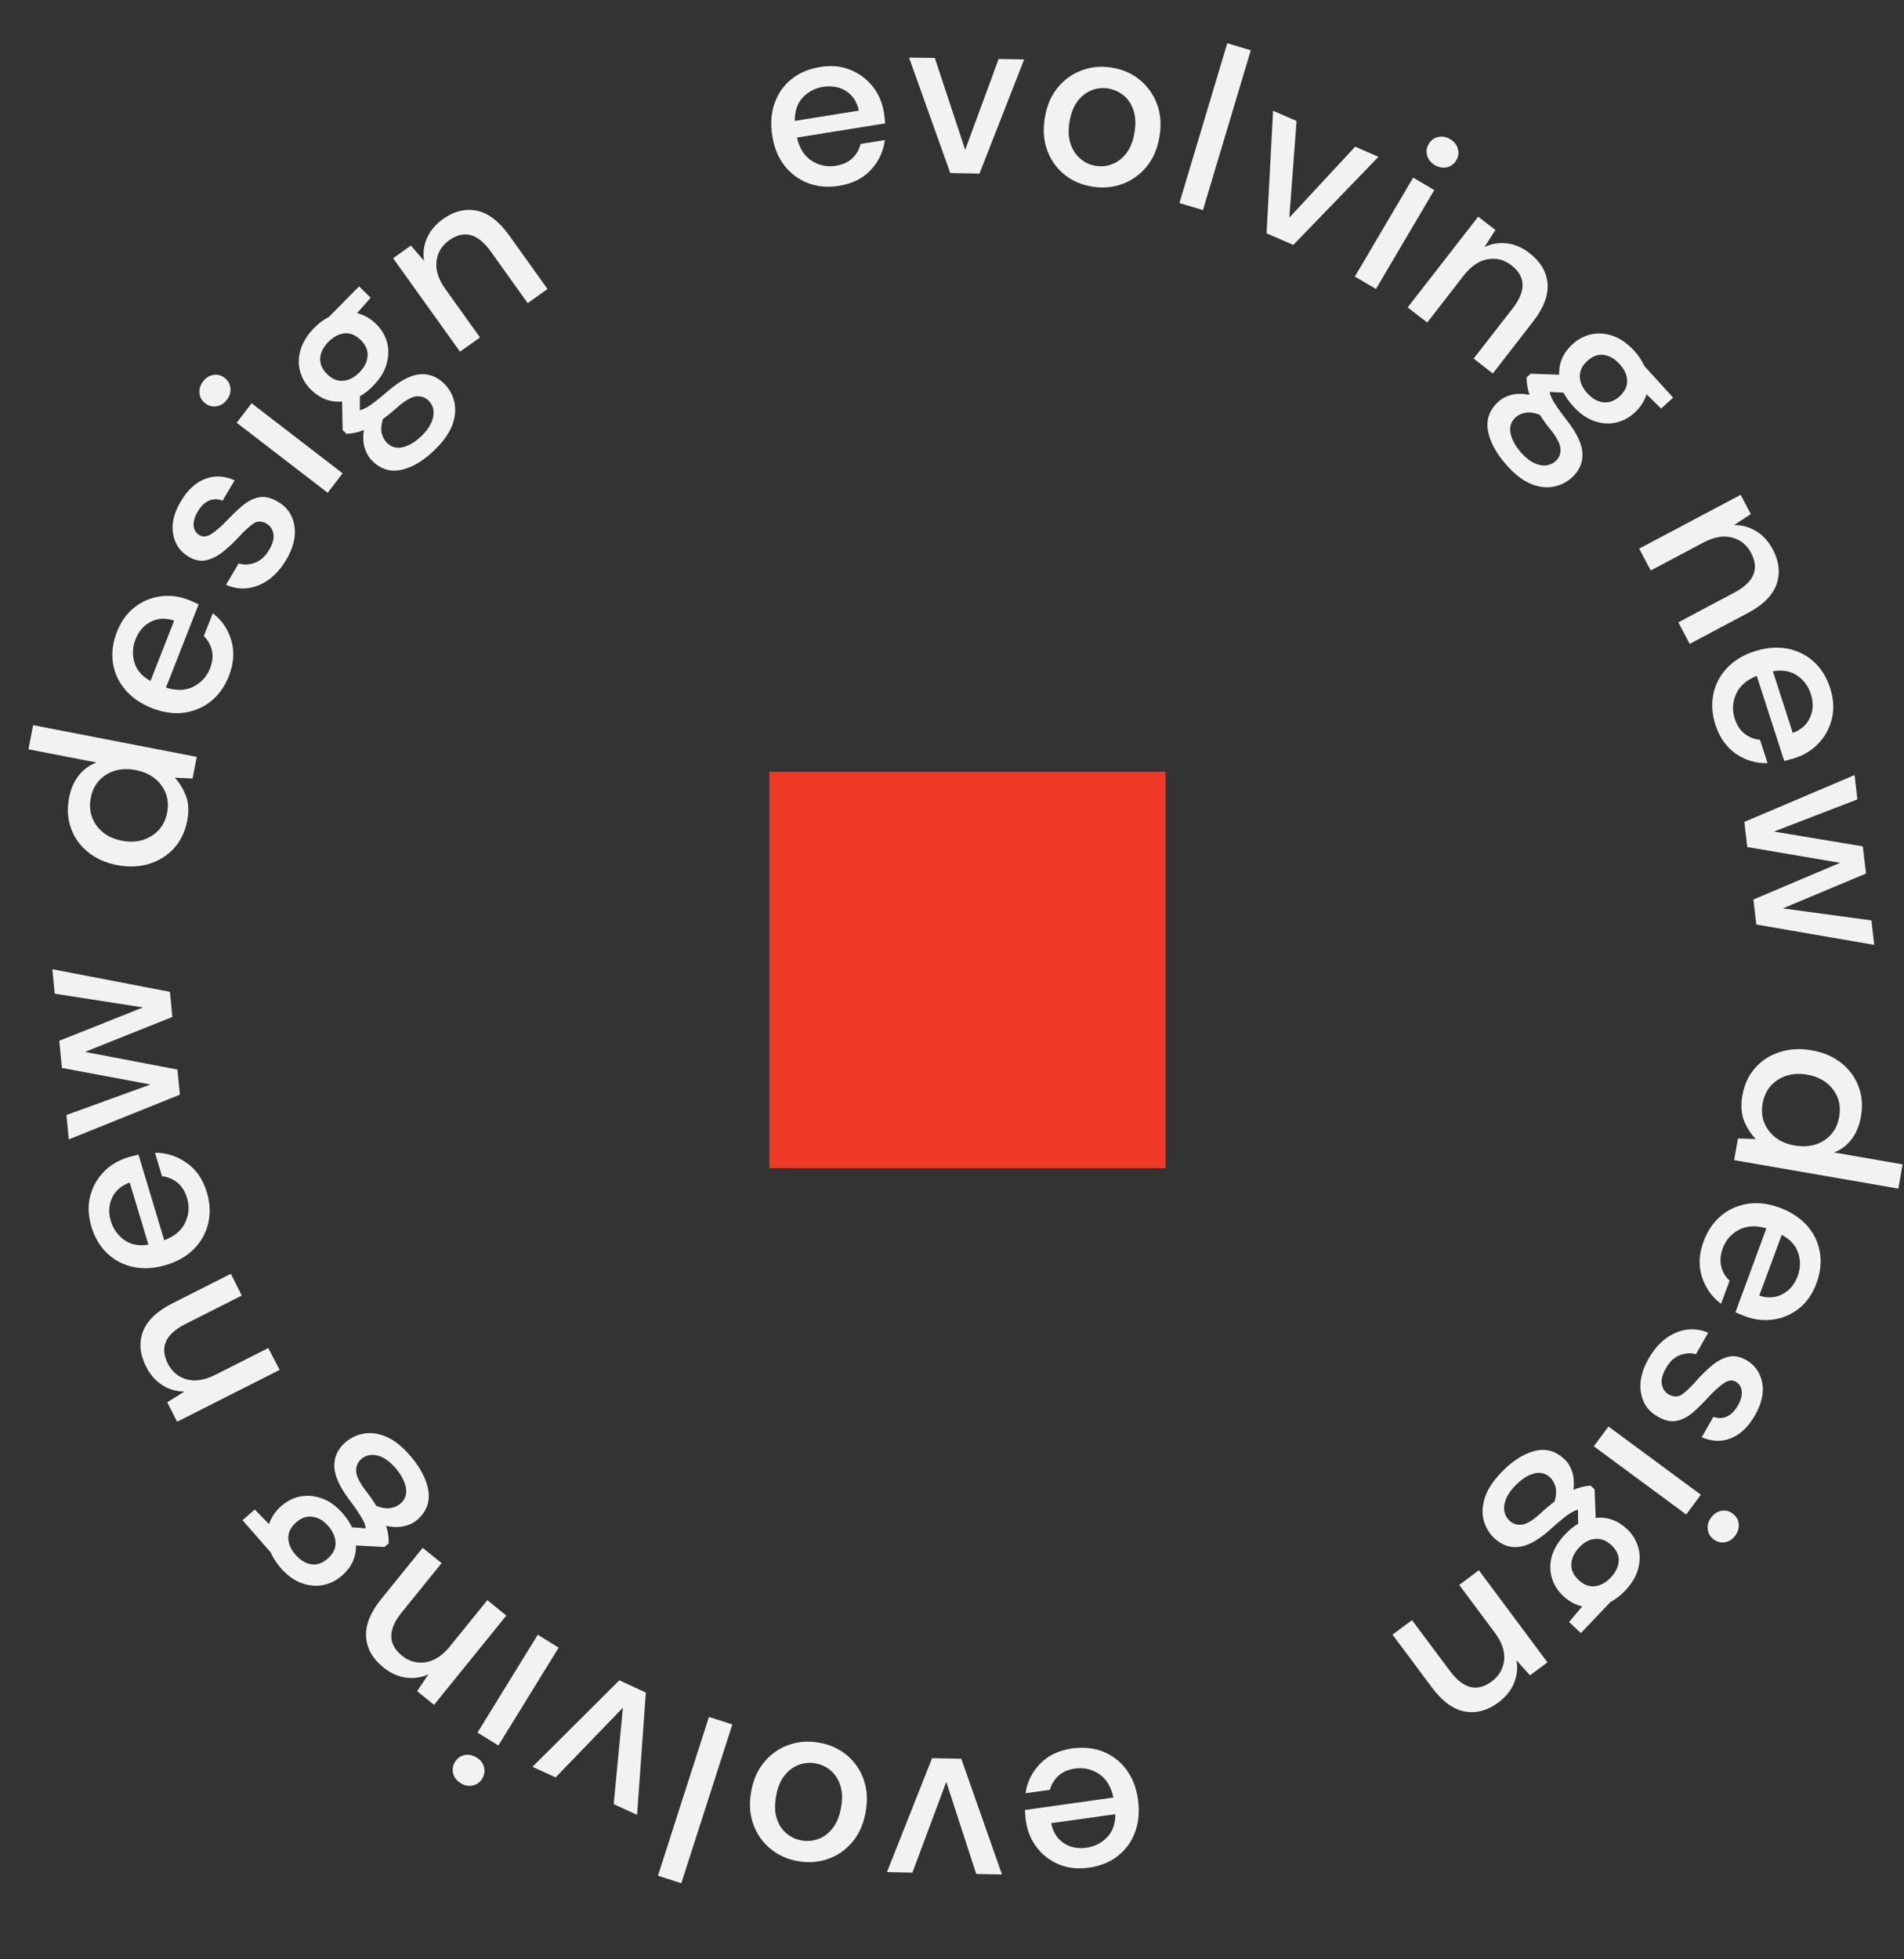 <?xml version="1.0" encoding="utf-8"?>
<!-- Generator: Adobe Illustrator 23.0.3, SVG Export Plug-In . SVG Version: 6.00 Build 0)  -->
<svg version="1.1" xmlns="http://www.w3.org/2000/svg" xmlns:xlink="http://www.w3.org/1999/xlink" x="0px" y="0px"
	 viewBox="0 0 176 181" style="enable-background:new 0 0 176 181;" xml:space="preserve">
<rect x="0" y="0" width="176" height="181" fill="#333333" stroke="none"/>
<style type="text/css">
	.st0{display:none;}
	.st1{display:inline;fill:none;stroke:#F2F2F2;stroke-width:8;stroke-miterlimit:10;}
	.st2{fill:#F2F2F2;}
	.st3{fill:#F03A28;}
</style>
<g id="Capa_6" class="st0">
	<polyline class="st1" points="72.3,68.61 126.5,68.61 126.5,122.82 	"/>
	<line class="st1" x1="124.95" y1="70.05" x2="74.5" y2="120.5"/>
</g>
<g id="Capa_2">
	<g id="Sello">
		<path class="st2" d="M77.55,17.17c-1.03,0.17-1.98,0.08-2.85-0.25c-0.87-0.33-1.6-0.87-2.18-1.61c-0.58-0.74-0.96-1.66-1.13-2.74
			c-0.18-1.1-0.11-2.1,0.2-3c0.31-0.9,0.83-1.65,1.55-2.24c0.72-0.59,1.61-0.97,2.67-1.14c1.03-0.17,1.96-0.08,2.79,0.26
			c0.83,0.34,1.52,0.85,2.07,1.54c0.55,0.69,0.89,1.5,1.04,2.41c0.02,0.14,0.04,0.29,0.06,0.46c0.02,0.16,0.04,0.34,0.06,0.54
			l-8.16,1.31c0.23,1,0.69,1.72,1.37,2.15c0.68,0.43,1.42,0.58,2.21,0.46c0.63-0.1,1.14-0.33,1.53-0.69
			c0.38-0.36,0.64-0.8,0.77-1.33l2.24-0.36c-0.12,1.03-0.55,1.95-1.28,2.74C79.78,16.48,78.79,16.97,77.55,17.17 M76.09,8.02
			c-0.75,0.12-1.37,0.45-1.88,0.98c-0.51,0.54-0.75,1.26-0.74,2.17l5.92-0.95c-0.17-0.81-0.57-1.41-1.18-1.81
			C77.6,8.03,76.89,7.9,76.09,8.02"/>
		<polygon class="st2" points="87.84,15.99 84.03,5.32 86.41,5.35 89.22,13.85 92.31,5.45 94.67,5.49 90.54,16.04 		"/>
		<path class="st2" d="M100.95,17.24c-1-0.16-1.86-0.54-2.58-1.13c-0.72-0.59-1.24-1.33-1.57-2.23c-0.33-0.9-0.4-1.9-0.22-3
			c0.18-1.1,0.57-2.02,1.18-2.77c0.61-0.75,1.35-1.28,2.23-1.61c0.88-0.33,1.81-0.41,2.79-0.25c1,0.16,1.86,0.54,2.58,1.13
			c0.72,0.59,1.25,1.33,1.59,2.23c0.34,0.9,0.41,1.9,0.23,3c-0.18,1.1-0.57,2.02-1.18,2.77c-0.61,0.75-1.35,1.28-2.23,1.61
			C102.89,17.32,101.95,17.4,100.95,17.24 M101.27,15.32c0.53,0.09,1.05,0.04,1.55-0.16c0.5-0.19,0.94-0.53,1.3-1.01
			c0.37-0.48,0.62-1.12,0.75-1.91c0.13-0.79,0.1-1.47-0.09-2.04c-0.19-0.57-0.49-1.03-0.9-1.37c-0.41-0.34-0.89-0.56-1.42-0.65
			c-0.54-0.09-1.05-0.04-1.55,0.16c-0.5,0.19-0.94,0.53-1.3,1.01c-0.37,0.48-0.62,1.12-0.75,1.9c-0.13,0.79-0.1,1.47,0.1,2.04
			c0.19,0.57,0.5,1.03,0.9,1.37C100.26,15.01,100.73,15.23,101.27,15.32"/>
		
			<rect x="104.61" y="10.57" transform="matrix(0.287 -0.958 0.958 0.287 68.873 115.942)" class="st2" width="15.41" height="2.27"/>
		<polygon class="st2" points="117.08,21.56 117.68,10.23 119.85,11.18 119.18,20.11 125.27,13.55 127.42,14.49 119.55,22.63 		"/>
		<path class="st2" d="M125.24,25.55l5.39-9.14l1.95,1.15l-5.39,9.14L125.24,25.55z M132.63,15.25c-0.37-0.22-0.61-0.51-0.71-0.88
			c-0.11-0.37-0.06-0.72,0.15-1.07c0.2-0.34,0.49-0.56,0.87-0.64c0.37-0.09,0.74-0.02,1.11,0.2c0.37,0.22,0.61,0.51,0.71,0.88
			c0.1,0.37,0.06,0.73-0.15,1.07c-0.2,0.34-0.49,0.56-0.86,0.65C133.37,15.53,133,15.47,132.63,15.25"/>
		<path class="st2" d="M130.12,28.4l6.52-8.38l1.59,1.23l-1.01,1.58c0.66-0.32,1.36-0.43,2.09-0.34c0.73,0.09,1.43,0.39,2.08,0.9
			c1.01,0.79,1.57,1.72,1.66,2.8c0.09,1.08-0.35,2.25-1.32,3.5l-3.74,4.82l-1.77-1.38l3.6-4.63c1.26-1.62,1.23-2.95-0.1-3.98
			c-0.66-0.52-1.4-0.71-2.2-0.57c-0.8,0.14-1.54,0.64-2.23,1.52l-3.36,4.33L130.12,28.4z"/>
		<path class="st2" d="M145.43,37.55c-0.37-0.41-0.67-0.83-0.9-1.27l-1.28-0.07c0.03,0.18,0.1,0.38,0.2,0.6
			c0.1,0.22,0.27,0.5,0.51,0.84c0.24,0.34,0.57,0.8,1.01,1.36c0.86,1.13,1.29,2.11,1.31,2.95c0.02,0.83-0.31,1.56-0.99,2.17
			c-0.46,0.42-1.02,0.7-1.66,0.83c-0.64,0.13-1.33,0.06-2.06-0.23c-0.73-0.29-1.47-0.83-2.21-1.65c-1-1.1-1.6-2.17-1.81-3.23
			c-0.2-1.06,0.12-1.97,0.96-2.74c0.33-0.3,0.73-0.51,1.21-0.63c0.48-0.12,1.04-0.12,1.67,0c-0.11-0.31-0.18-0.59-0.22-0.86
			c-0.04-0.27-0.06-0.51-0.06-0.74l0.38-0.35l2.63,0.09c-0.03-1.09,0.38-2.03,1.23-2.81c0.52-0.47,1.1-0.78,1.75-0.92
			c0.65-0.14,1.32-0.09,2.01,0.15c0.69,0.24,1.33,0.7,1.94,1.36c0.4,0.44,0.72,0.91,0.94,1.41l2.67,2.93l-1.11,1.01l-1.35-1.32
			c-0.2,0.65-0.57,1.21-1.09,1.69c-0.53,0.48-1.11,0.79-1.76,0.93c-0.65,0.14-1.31,0.09-1.99-0.15
			C146.68,38.66,146.03,38.21,145.43,37.55 M140.11,38.55c-0.45,0.41-0.61,0.92-0.47,1.53c0.14,0.61,0.48,1.21,1.03,1.81
			c0.53,0.58,1.08,0.94,1.65,1.07c0.57,0.13,1.07,0.01,1.48-0.36c0.31-0.28,0.46-0.64,0.45-1.08c-0.01-0.44-0.29-1.02-0.85-1.74
			c-0.43-0.53-0.79-1.03-1.08-1.47c-0.54-0.19-0.98-0.24-1.34-0.17C140.62,38.21,140.33,38.35,140.11,38.55 M146.74,36.35
			c0.44,0.48,0.93,0.76,1.46,0.82c0.53,0.06,1.04-0.12,1.51-0.55c0.48-0.44,0.72-0.93,0.7-1.46c-0.02-0.53-0.25-1.04-0.7-1.52
			c-0.45-0.5-0.94-0.78-1.47-0.85c-0.53-0.07-1.03,0.12-1.52,0.56c-0.47,0.43-0.7,0.92-0.69,1.45
			C146.05,35.34,146.29,35.86,146.74,36.35"/>
		<path class="st2" d="M151.52,50.69l9.38-4.97l0.94,1.78l-1.56,1.02c0.73-0.02,1.42,0.17,2.05,0.55c0.63,0.38,1.14,0.94,1.53,1.67
			c0.6,1.13,0.72,2.21,0.36,3.24c-0.36,1.02-1.24,1.91-2.64,2.65l-5.39,2.86l-1.05-1.99l5.18-2.75c1.82-0.96,2.33-2.19,1.54-3.67
			c-0.39-0.74-0.99-1.22-1.77-1.42c-0.79-0.2-1.67-0.05-2.66,0.48l-4.84,2.57L151.52,50.69z"/>
		<path class="st2" d="M158.57,66.97c-0.32-0.99-0.38-1.94-0.19-2.85c0.19-0.91,0.61-1.71,1.26-2.4c0.65-0.69,1.49-1.2,2.54-1.54
			c1.06-0.34,2.06-0.43,3-0.26c0.94,0.17,1.76,0.57,2.45,1.19c0.7,0.62,1.21,1.44,1.54,2.46c0.32,0.99,0.38,1.93,0.17,2.8
			c-0.21,0.88-0.61,1.64-1.21,2.28c-0.6,0.64-1.34,1.11-2.23,1.39c-0.14,0.04-0.28,0.09-0.44,0.13c-0.16,0.04-0.33,0.09-0.53,0.14
			l-2.54-7.86c-0.96,0.38-1.6,0.95-1.92,1.69c-0.32,0.74-0.36,1.49-0.12,2.25c0.2,0.61,0.5,1.08,0.91,1.4
			c0.41,0.32,0.89,0.51,1.43,0.56l0.7,2.16c-1.04,0.03-2.01-0.25-2.91-0.85C159.6,69.06,158.96,68.16,158.57,66.97 M167.39,64.13
			c-0.23-0.72-0.65-1.29-1.26-1.71c-0.61-0.42-1.36-0.55-2.25-0.4l1.84,5.7c0.77-0.29,1.31-0.77,1.6-1.44
			C167.62,65.62,167.64,64.9,167.39,64.13"/>
		<polygon class="st2" points="161.24,75.94 171.43,71.61 171.69,73.86 163.98,76.83 172.19,78.2 172.49,80.71 164.8,83.93 
			172.99,85.04 173.25,87.3 162.35,85.42 162.08,83.11 170.09,79.72 161.51,78.26 		"/>
		<path class="st2" d="M161.06,101.22c0.17-1.01,0.57-1.86,1.18-2.55c0.61-0.69,1.37-1.18,2.28-1.47c0.9-0.29,1.88-0.35,2.94-0.16
			c1.05,0.18,1.95,0.56,2.7,1.14c0.75,0.58,1.29,1.3,1.62,2.16c0.34,0.86,0.42,1.8,0.24,2.81c-0.14,0.83-0.43,1.53-0.86,2.1
			c-0.43,0.57-0.97,0.98-1.62,1.23l6.33,1.1l-0.39,2.24l-15.18-2.63l0.35-2l1.66,0.05c-0.43-0.42-0.79-0.96-1.07-1.62
			C160.96,102.94,160.9,102.15,161.06,101.22 M162.93,101.96c-0.17,0.96,0.03,1.8,0.58,2.52c0.55,0.73,1.35,1.18,2.39,1.36
			c1.05,0.18,1.96,0.02,2.72-0.47c0.76-0.5,1.22-1.23,1.39-2.18c0.17-0.96-0.02-1.8-0.57-2.53c-0.55-0.73-1.35-1.19-2.4-1.37
			c-0.69-0.12-1.32-0.09-1.91,0.1c-0.58,0.19-1.07,0.51-1.46,0.95C163.29,100.78,163.04,101.32,162.93,101.96"/>
		<path class="st2" d="M157.48,114.69c0.36-0.98,0.9-1.76,1.61-2.36c0.71-0.6,1.54-0.96,2.47-1.11c0.93-0.14,1.92-0.02,2.95,0.36
			c1.04,0.39,1.88,0.94,2.52,1.65c0.63,0.71,1.03,1.53,1.19,2.45c0.16,0.92,0.06,1.88-0.31,2.88c-0.36,0.98-0.89,1.75-1.59,2.31
			c-0.7,0.56-1.49,0.91-2.36,1.04c-0.87,0.13-1.74,0.04-2.61-0.28c-0.13-0.05-0.28-0.11-0.43-0.17c-0.15-0.06-0.32-0.14-0.5-0.22
			l2.86-7.75c-0.99-0.29-1.84-0.24-2.55,0.14c-0.71,0.38-1.21,0.95-1.48,1.7c-0.22,0.6-0.27,1.16-0.15,1.67
			c0.12,0.51,0.38,0.95,0.78,1.33l-0.79,2.13c-0.84-0.61-1.42-1.44-1.76-2.46C156.99,116.97,157.04,115.87,157.48,114.69
			 M166.17,117.91c0.26-0.71,0.28-1.42,0.06-2.12c-0.22-0.7-0.73-1.27-1.53-1.7l-2.08,5.62c0.79,0.25,1.51,0.2,2.15-0.14
			C165.43,119.22,165.89,118.67,166.17,117.91"/>
		<path class="st2" d="M152.39,125.53c0.66-1.16,1.5-1.96,2.5-2.39c1-0.43,2-0.43,3.01-0.01l-1.13,1.99
			c-0.48-0.14-0.97-0.11-1.49,0.09c-0.52,0.2-0.95,0.6-1.29,1.21c-0.34,0.6-0.46,1.1-0.37,1.51c0.09,0.41,0.3,0.71,0.62,0.9
			c0.47,0.27,0.9,0.26,1.28-0.02c0.38-0.28,0.83-0.72,1.35-1.31c0.41-0.46,0.85-0.89,1.33-1.3c0.48-0.41,0.99-0.69,1.52-0.83
			c0.54-0.15,1.09-0.05,1.68,0.28c0.81,0.46,1.3,1.15,1.49,2.08c0.18,0.93-0.04,1.95-0.68,3.06c-0.59,1.03-1.31,1.72-2.17,2.08
			c-0.86,0.36-1.77,0.33-2.74-0.07l1.08-1.9c0.43,0.16,0.85,0.16,1.24-0.02c0.4-0.18,0.74-0.52,1.03-1.03
			c0.28-0.5,0.4-0.94,0.35-1.33c-0.05-0.39-0.23-0.68-0.56-0.86c-0.32-0.18-0.68-0.14-1.08,0.13c-0.4,0.27-0.85,0.67-1.36,1.21
			c-0.49,0.54-0.97,1.02-1.45,1.45c-0.48,0.42-0.99,0.7-1.52,0.82c-0.53,0.12-1.13,0-1.8-0.39c-0.85-0.47-1.36-1.19-1.54-2.17
			C151.51,127.73,151.74,126.67,152.39,125.53"/>
		<path class="st2" d="M148.68,131.8l8.54,6.3l-1.35,1.83l-8.54-6.3L148.68,131.8z M158.17,140.21c0.25-0.34,0.57-0.55,0.95-0.62
			c0.38-0.07,0.73,0.02,1.05,0.26c0.32,0.24,0.51,0.55,0.55,0.93c0.05,0.38-0.06,0.74-0.31,1.09c-0.25,0.34-0.57,0.55-0.95,0.62
			c-0.38,0.07-0.73-0.02-1.05-0.26c-0.32-0.24-0.51-0.55-0.55-0.93C157.81,140.92,157.91,140.56,158.17,140.21"/>
		<path class="st2" d="M144.68,141.76c0.38-0.4,0.78-0.73,1.2-0.98l-0.02-1.29c-0.18,0.04-0.38,0.13-0.58,0.24
			c-0.21,0.12-0.48,0.3-0.8,0.57c-0.33,0.26-0.76,0.63-1.29,1.11c-1.07,0.94-2.01,1.44-2.84,1.52c-0.83,0.08-1.58-0.2-2.24-0.83
			c-0.45-0.43-0.77-0.96-0.95-1.6c-0.18-0.63-0.15-1.32,0.08-2.08c0.23-0.75,0.73-1.53,1.48-2.32c1.02-1.08,2.06-1.75,3.1-2.03
			c1.04-0.28,1.98-0.03,2.8,0.76c0.32,0.3,0.56,0.69,0.71,1.16c0.15,0.47,0.19,1.02,0.12,1.66c0.3-0.13,0.58-0.22,0.84-0.28
			c0.26-0.06,0.51-0.09,0.74-0.11l0.37,0.35l0.1,2.63c1.09-0.11,2.05,0.24,2.89,1.03c0.51,0.48,0.85,1.04,1.04,1.68
			c0.19,0.64,0.18,1.31-0.01,2.01c-0.19,0.7-0.6,1.38-1.22,2.03c-0.41,0.43-0.86,0.78-1.34,1.03l-2.73,2.87l-1.09-1.03l1.22-1.44
			c-0.66-0.15-1.25-0.48-1.77-0.97c-0.52-0.49-0.87-1.06-1.05-1.69c-0.18-0.64-0.18-1.3,0.01-2
			C143.66,143.08,144.06,142.41,144.68,141.76 M143.3,136.52c-0.44-0.42-0.96-0.54-1.56-0.36c-0.6,0.18-1.17,0.57-1.73,1.16
			c-0.54,0.57-0.86,1.14-0.95,1.73c-0.09,0.58,0.07,1.06,0.47,1.45c0.3,0.28,0.67,0.41,1.11,0.37c0.44-0.04,1-0.36,1.68-0.97
			c0.5-0.47,0.97-0.86,1.39-1.19c0.15-0.55,0.17-1,0.07-1.35C143.68,137.01,143.52,136.73,143.3,136.52 M145.97,142.98
			c-0.45,0.48-0.69,0.98-0.72,1.52c-0.03,0.54,0.19,1.02,0.66,1.47c0.48,0.45,0.98,0.65,1.51,0.59c0.53-0.06,1.02-0.33,1.47-0.8
			c0.46-0.49,0.71-1,0.74-1.52c0.03-0.53-0.19-1.02-0.67-1.47c-0.47-0.44-0.97-0.64-1.5-0.58
			C146.92,142.22,146.43,142.49,145.97,142.98"/>
		<path class="st2" d="M136.7,145.08l6.34,8.51l-1.61,1.2l-1.25-1.39c0.13,0.72,0.05,1.42-0.23,2.11c-0.28,0.68-0.76,1.27-1.42,1.77
			c-1.03,0.77-2.08,1.05-3.14,0.85c-1.07-0.2-2.07-0.94-3.02-2.21l-3.65-4.89l1.8-1.34l3.51,4.7c1.23,1.65,2.52,1.97,3.87,0.96
			c0.67-0.5,1.05-1.16,1.14-1.97c0.08-0.81-0.21-1.66-0.88-2.55l-3.27-4.39L136.7,145.08z"/>
		<path class="st2" d="M99.13,161.54c1.03-0.14,1.98-0.04,2.84,0.3c0.86,0.35,1.58,0.9,2.14,1.65c0.57,0.76,0.93,1.68,1.08,2.77
			c0.15,1.1,0.07,2.1-0.26,3c-0.33,0.9-0.86,1.63-1.59,2.21c-0.73,0.58-1.63,0.94-2.69,1.09c-1.03,0.14-1.96,0.04-2.79-0.31
			c-0.83-0.35-1.51-0.88-2.04-1.58s-0.86-1.51-0.99-2.43c-0.02-0.14-0.04-0.29-0.05-0.46c-0.02-0.16-0.03-0.35-0.04-0.55l8.18-1.15
			c-0.21-1.01-0.66-1.73-1.33-2.18c-0.67-0.44-1.41-0.61-2.2-0.5c-0.64,0.09-1.15,0.31-1.54,0.66c-0.39,0.35-0.66,0.79-0.8,1.31
			l-2.25,0.31c0.14-1.03,0.59-1.93,1.34-2.72C96.89,162.19,97.89,161.71,99.13,161.54 M100.42,170.72c0.75-0.11,1.38-0.42,1.9-0.95
			c0.52-0.53,0.78-1.24,0.78-2.15l-5.93,0.83c0.16,0.81,0.54,1.42,1.14,1.83C98.91,170.68,99.61,170.83,100.42,170.72"/>
		<polygon class="st2" points="88.86,162.5 92.62,173.19 90.24,173.14 87.47,164.63 84.34,173.02 81.99,172.97 86.16,162.44 		"/>
		<path class="st2" d="M75.76,161.02c1,0.18,1.85,0.58,2.56,1.18c0.71,0.6,1.22,1.36,1.53,2.26c0.31,0.91,0.37,1.91,0.16,3
			c-0.2,1.09-0.61,2.01-1.23,2.74c-0.62,0.73-1.37,1.26-2.26,1.56c-0.88,0.31-1.82,0.37-2.8,0.19c-1-0.18-1.85-0.58-2.56-1.18
			c-0.71-0.6-1.22-1.36-1.54-2.26c-0.32-0.91-0.38-1.91-0.18-3c0.2-1.1,0.61-2.01,1.23-2.74c0.62-0.73,1.37-1.26,2.26-1.56
			C73.82,160.9,74.76,160.83,75.76,161.02 M75.4,162.93c-0.53-0.1-1.05-0.06-1.56,0.13c-0.5,0.18-0.95,0.51-1.32,0.99
			c-0.38,0.47-0.64,1.1-0.78,1.89c-0.14,0.79-0.13,1.47,0.05,2.04c0.18,0.58,0.47,1.04,0.88,1.39c0.41,0.35,0.88,0.58,1.41,0.67
			c0.53,0.1,1.05,0.06,1.56-0.13c0.51-0.18,0.95-0.51,1.32-0.99c0.38-0.47,0.64-1.1,0.78-1.89c0.15-0.79,0.13-1.47-0.06-2.05
			c-0.18-0.58-0.48-1.04-0.88-1.39C76.4,163.25,75.94,163.03,75.4,162.93"/>
		
			<rect x="56.56" y="165.18" transform="matrix(0.306 -0.952 0.952 0.306 -113.74 176.602)" class="st2" width="15.41" height="2.27"/>
		<polygon class="st2" points="59.7,156.38 58.89,167.68 56.73,166.69 57.58,157.78 51.36,164.22 49.22,163.24 57.25,155.25 		"/>
		<path class="st2" d="M44.05,162.38c0.36,0.22,0.6,0.52,0.69,0.89c0.1,0.37,0.04,0.73-0.17,1.07c-0.21,0.34-0.5,0.55-0.88,0.63
			c-0.38,0.08-0.74,0.01-1.11-0.22c-0.36-0.22-0.6-0.52-0.69-0.89c-0.1-0.37-0.04-0.73,0.17-1.07c0.21-0.34,0.5-0.55,0.88-0.63
			C43.31,162.08,43.68,162.16,44.05,162.38 M51.64,152.23l-5.57,9.04l-1.93-1.19l5.57-9.04L51.64,152.23z"/>
		<path class="st2" d="M46.8,149.27l-6.68,8.25l-1.56-1.27l1.04-1.55c-0.67,0.3-1.37,0.4-2.1,0.3c-0.73-0.11-1.42-0.42-2.06-0.94
			c-1-0.81-1.53-1.75-1.6-2.84c-0.07-1.08,0.4-2.24,1.39-3.47l3.84-4.74l1.75,1.41l-3.69,4.56c-1.29,1.6-1.28,2.93,0.02,3.99
			c0.65,0.53,1.38,0.73,2.19,0.61c0.8-0.12,1.56-0.61,2.26-1.48l3.45-4.26L46.8,149.27z"/>
		<path class="st2" d="M31.67,139.82c0.37,0.42,0.66,0.85,0.87,1.29l1.28,0.1c-0.03-0.18-0.09-0.39-0.19-0.6
			c-0.1-0.22-0.26-0.5-0.49-0.85c-0.23-0.35-0.56-0.81-0.99-1.38c-0.83-1.15-1.25-2.14-1.25-2.97c0-0.83,0.34-1.55,1.03-2.15
			c0.47-0.41,1.03-0.68,1.68-0.8c0.65-0.12,1.33-0.03,2.06,0.27c0.73,0.3,1.45,0.86,2.18,1.69c0.98,1.12,1.56,2.21,1.74,3.27
			c0.18,1.06-0.16,1.97-1.01,2.72c-0.33,0.29-0.74,0.49-1.22,0.6c-0.48,0.11-1.04,0.1-1.67-0.03c0.1,0.31,0.17,0.6,0.2,0.86
			c0.03,0.27,0.05,0.51,0.04,0.75l-0.39,0.34l-2.63-0.14c0.01,1.09-0.42,2.02-1.29,2.78c-0.53,0.46-1.12,0.76-1.77,0.88
			c-0.66,0.13-1.32,0.06-2-0.19c-0.68-0.26-1.32-0.72-1.91-1.4c-0.39-0.45-0.7-0.93-0.91-1.42l-2.61-2.98l1.13-0.99l1.32,1.35
			c0.21-0.64,0.59-1.2,1.13-1.67c0.54-0.47,1.13-0.77,1.78-0.89c0.65-0.12,1.31-0.06,1.99,0.19
			C30.45,138.68,31.08,139.15,31.67,139.82 M30.34,140.99c-0.43-0.49-0.91-0.78-1.45-0.85c-0.53-0.08-1.04,0.1-1.52,0.52
			c-0.49,0.43-0.73,0.91-0.72,1.45c0.01,0.53,0.23,1.04,0.67,1.54c0.44,0.5,0.93,0.8,1.45,0.88c0.53,0.08,1.04-0.1,1.53-0.53
			c0.48-0.42,0.72-0.9,0.72-1.44C31,142.02,30.78,141.5,30.34,140.99 M37.01,138.93c0.46-0.4,0.63-0.91,0.5-1.52
			c-0.13-0.61-0.46-1.22-1-1.83c-0.52-0.59-1.06-0.96-1.63-1.1c-0.57-0.14-1.07-0.03-1.49,0.33c-0.31,0.27-0.47,0.63-0.47,1.07
			c0,0.44,0.27,1.03,0.82,1.76c0.42,0.54,0.77,1.04,1.05,1.5c0.53,0.2,0.98,0.26,1.34,0.19C36.49,139.26,36.78,139.13,37.01,138.93"
			/>
		<path class="st2" d="M25.85,126.57l-9.48,4.79l-0.91-1.8l1.59-0.99c-0.73,0-1.41-0.19-2.04-0.59c-0.62-0.4-1.12-0.96-1.5-1.7
			c-0.58-1.15-0.68-2.23-0.3-3.24c0.38-1.02,1.28-1.88,2.69-2.6l5.44-2.75l1.01,2.01l-5.23,2.64c-1.83,0.93-2.37,2.14-1.61,3.64
			c0.38,0.75,0.96,1.24,1.74,1.46c0.78,0.22,1.67,0.08,2.66-0.42l4.89-2.47L25.85,126.57z"/>
		<path class="st2" d="M19.12,110.16c0.3,1,0.34,1.95,0.13,2.85c-0.21,0.91-0.65,1.7-1.31,2.37c-0.66,0.68-1.52,1.17-2.57,1.49
			c-1.07,0.32-2.07,0.39-3,0.2c-0.94-0.19-1.74-0.6-2.43-1.24c-0.68-0.64-1.18-1.47-1.49-2.49c-0.3-1-0.34-1.93-0.12-2.8
			c0.22-0.87,0.64-1.62,1.25-2.26c0.61-0.63,1.37-1.08,2.25-1.35c0.14-0.04,0.28-0.08,0.44-0.12c0.16-0.04,0.34-0.08,0.53-0.13
			l2.38,7.91c0.96-0.36,1.61-0.91,1.95-1.65c0.34-0.73,0.39-1.48,0.16-2.25c-0.18-0.61-0.48-1.09-0.89-1.42
			c-0.4-0.33-0.88-0.53-1.42-0.59l-0.65-2.17c1.04-0.01,2,0.29,2.89,0.91C18.14,108.05,18.76,108.96,19.12,110.16 M10.25,112.83
			c0.22,0.72,0.63,1.3,1.22,1.73c0.6,0.43,1.35,0.58,2.25,0.44l-1.73-5.74c-0.78,0.28-1.32,0.75-1.63,1.41
			C10.05,111.34,10.01,112.05,10.25,112.83"/>
		<polygon class="st2" points="16.63,101.14 6.36,105.27 6.14,103.02 13.91,100.2 5.72,98.67 5.48,96.16 13.22,93.08 5.06,91.81 
			4.84,89.55 15.71,91.64 15.93,93.96 7.86,97.19 16.4,98.82 		"/>
		<path class="st2" d="M17.3,75.86c-0.2,1.01-0.61,1.85-1.23,2.53c-0.63,0.68-1.39,1.15-2.3,1.43c-0.91,0.27-1.89,0.31-2.94,0.11
			c-1.05-0.2-1.94-0.6-2.68-1.19c-0.74-0.59-1.26-1.32-1.58-2.19c-0.32-0.87-0.38-1.81-0.19-2.82c0.16-0.83,0.46-1.52,0.9-2.08
			c0.44-0.56,0.99-0.96,1.65-1.2l-6.3-1.22L3.06,67l15.13,2.93l-0.39,2l-1.66-0.08c0.43,0.43,0.77,0.98,1.03,1.64
			C17.44,74.15,17.48,74.94,17.3,75.86 M15.45,75.09c0.18-0.95,0.01-1.8-0.53-2.53c-0.54-0.74-1.33-1.21-2.37-1.41
			c-1.05-0.2-1.96-0.06-2.73,0.42c-0.77,0.48-1.25,1.2-1.43,2.15c-0.18,0.95-0.01,1.8,0.52,2.54c0.53,0.74,1.32,1.22,2.37,1.42
			c0.69,0.13,1.32,0.11,1.91-0.07c0.59-0.18,1.08-0.49,1.48-0.92C15.07,76.25,15.33,75.72,15.45,75.09"/>
		<path class="st2" d="M21.16,62.46c-0.38,0.97-0.93,1.74-1.66,2.33c-0.73,0.58-1.56,0.93-2.5,1.06c-0.94,0.12-1.92-0.02-2.94-0.42
			c-1.04-0.41-1.86-0.97-2.48-1.7c-0.62-0.73-1-1.55-1.14-2.47c-0.14-0.92-0.02-1.88,0.37-2.88c0.38-0.97,0.93-1.73,1.64-2.28
			c0.71-0.55,1.51-0.88,2.38-1c0.87-0.12,1.74-0.01,2.61,0.33c0.13,0.05,0.27,0.11,0.42,0.18c0.15,0.07,0.32,0.14,0.5,0.23
			l-3.02,7.69c0.98,0.31,1.83,0.28,2.55-0.09c0.72-0.37,1.22-0.93,1.52-1.67c0.23-0.6,0.3-1.15,0.18-1.66
			c-0.11-0.51-0.36-0.96-0.75-1.34l0.83-2.11c0.83,0.63,1.4,1.46,1.71,2.5C21.69,60.18,21.61,61.29,21.16,62.46 M12.53,59.07
			c-0.28,0.7-0.31,1.41-0.11,2.12c0.2,0.71,0.7,1.29,1.49,1.73l2.19-5.58c-0.78-0.26-1.5-0.23-2.15,0.1
			C13.3,57.77,12.83,58.31,12.53,59.07"/>
		<path class="st2" d="M26.45,51.74c-0.69,1.15-1.54,1.93-2.55,2.34c-1.01,0.41-2.01,0.39-3.01-0.05l1.17-1.97
			c0.48,0.15,0.97,0.13,1.49-0.06c0.52-0.19,0.96-0.58,1.32-1.18c0.35-0.59,0.48-1.09,0.4-1.51c-0.08-0.42-0.29-0.72-0.6-0.91
			c-0.47-0.28-0.89-0.28-1.28,0c-0.39,0.28-0.85,0.7-1.38,1.28c-0.42,0.45-0.87,0.87-1.36,1.27c-0.49,0.4-1,0.67-1.54,0.8
			c-0.54,0.14-1.1,0.03-1.67-0.31c-0.8-0.48-1.28-1.18-1.44-2.11c-0.17-0.93,0.08-1.95,0.74-3.05c0.61-1.02,1.34-1.69,2.21-2.03
			c0.87-0.34,1.78-0.3,2.74,0.13l-1.12,1.88c-0.43-0.17-0.84-0.18-1.24-0.01c-0.4,0.17-0.75,0.5-1.05,1.01
			c-0.29,0.49-0.42,0.93-0.38,1.32c0.04,0.39,0.22,0.68,0.54,0.87c0.32,0.19,0.68,0.15,1.09-0.11c0.41-0.26,0.87-0.66,1.38-1.18
			c0.5-0.53,0.99-1.01,1.48-1.42c0.49-0.41,1-0.68,1.53-0.79c0.53-0.11,1.13,0.03,1.79,0.42c0.84,0.49,1.34,1.22,1.5,2.2
			C27.38,49.56,27.12,50.61,26.45,51.74"/>
		<path class="st2" d="M20.97,36.94c-0.26,0.34-0.58,0.54-0.96,0.6c-0.38,0.06-0.73-0.03-1.04-0.28c-0.32-0.24-0.5-0.56-0.53-0.94
			c-0.04-0.38,0.07-0.74,0.33-1.08c0.26-0.34,0.58-0.54,0.96-0.6c0.38-0.06,0.73,0.03,1.04,0.28c0.32,0.24,0.49,0.56,0.53,0.94
			C21.34,36.24,21.23,36.6,20.97,36.94 M30.29,45.53l-8.41-6.47l1.38-1.8l8.41,6.47L30.29,45.53z"/>
		<path class="st2" d="M34.49,35.65c-0.39,0.4-0.8,0.72-1.22,0.96l-0.01,1.29c0.18-0.04,0.38-0.12,0.59-0.23
			c0.21-0.11,0.48-0.3,0.81-0.55c0.33-0.25,0.77-0.61,1.31-1.08c1.08-0.91,2.04-1.4,2.87-1.46c0.83-0.06,1.57,0.23,2.22,0.87
			c0.45,0.44,0.75,0.98,0.92,1.61c0.16,0.63,0.12,1.33-0.12,2.07c-0.25,0.75-0.76,1.51-1.53,2.29c-1.04,1.06-2.09,1.71-3.14,1.97
			c-1.05,0.26-1.98-0.01-2.79-0.82c-0.31-0.31-0.54-0.7-0.69-1.18c-0.14-0.47-0.17-1.03-0.08-1.66c-0.3,0.12-0.58,0.21-0.85,0.26
			c-0.26,0.05-0.51,0.08-0.74,0.1l-0.37-0.36l-0.05-2.63c-1.09,0.09-2.04-0.28-2.87-1.09c-0.5-0.49-0.83-1.06-1.01-1.7
			c-0.18-0.64-0.16-1.32,0.05-2.01c0.21-0.7,0.63-1.37,1.26-2.01c0.42-0.43,0.87-0.76,1.36-1.01l2.78-2.82l1.07,1.05l-1.25,1.42
			c0.66,0.17,1.24,0.5,1.75,1c0.51,0.5,0.85,1.07,1.02,1.71c0.17,0.64,0.15,1.31-0.05,2C35.54,34.34,35.12,35.01,34.49,35.65
			 M33.23,34.4c0.46-0.47,0.71-0.97,0.75-1.5c0.04-0.53-0.17-1.03-0.63-1.48c-0.47-0.46-0.97-0.67-1.49-0.62
			c-0.53,0.05-1.02,0.31-1.49,0.77c-0.47,0.48-0.73,0.98-0.77,1.51c-0.04,0.53,0.17,1.03,0.64,1.49c0.46,0.45,0.95,0.66,1.49,0.61
			C32.25,35.14,32.76,34.88,33.23,34.4 M35.76,40.91c0.44,0.43,0.95,0.56,1.55,0.39c0.6-0.17,1.18-0.54,1.76-1.12
			c0.55-0.56,0.88-1.13,0.98-1.71c0.1-0.58-0.04-1.07-0.44-1.46c-0.29-0.29-0.66-0.42-1.1-0.39c-0.44,0.03-1,0.34-1.7,0.94
			c-0.51,0.46-0.98,0.84-1.42,1.16c-0.16,0.55-0.19,1-0.1,1.35C35.4,40.42,35.55,40.7,35.76,40.91"/>
		<path class="st2" d="M42.52,32.49l-6.18-8.63l1.64-1.17l1.22,1.41c-0.12-0.72-0.02-1.43,0.27-2.1c0.3-0.68,0.78-1.26,1.45-1.74
			c1.04-0.75,2.1-1.01,3.16-0.79c1.06,0.22,2.05,0.98,2.98,2.27l3.55,4.96l-1.83,1.31l-3.41-4.77c-1.19-1.67-2.48-2.02-3.85-1.04
			c-0.69,0.49-1.08,1.14-1.17,1.95c-0.1,0.81,0.18,1.66,0.83,2.57l3.19,4.46L42.52,32.49z"/>
		<rect x="71.12" y="71.31" class="st3" width="36.62" height="36.62"/>
	</g>
</g>
</svg>
